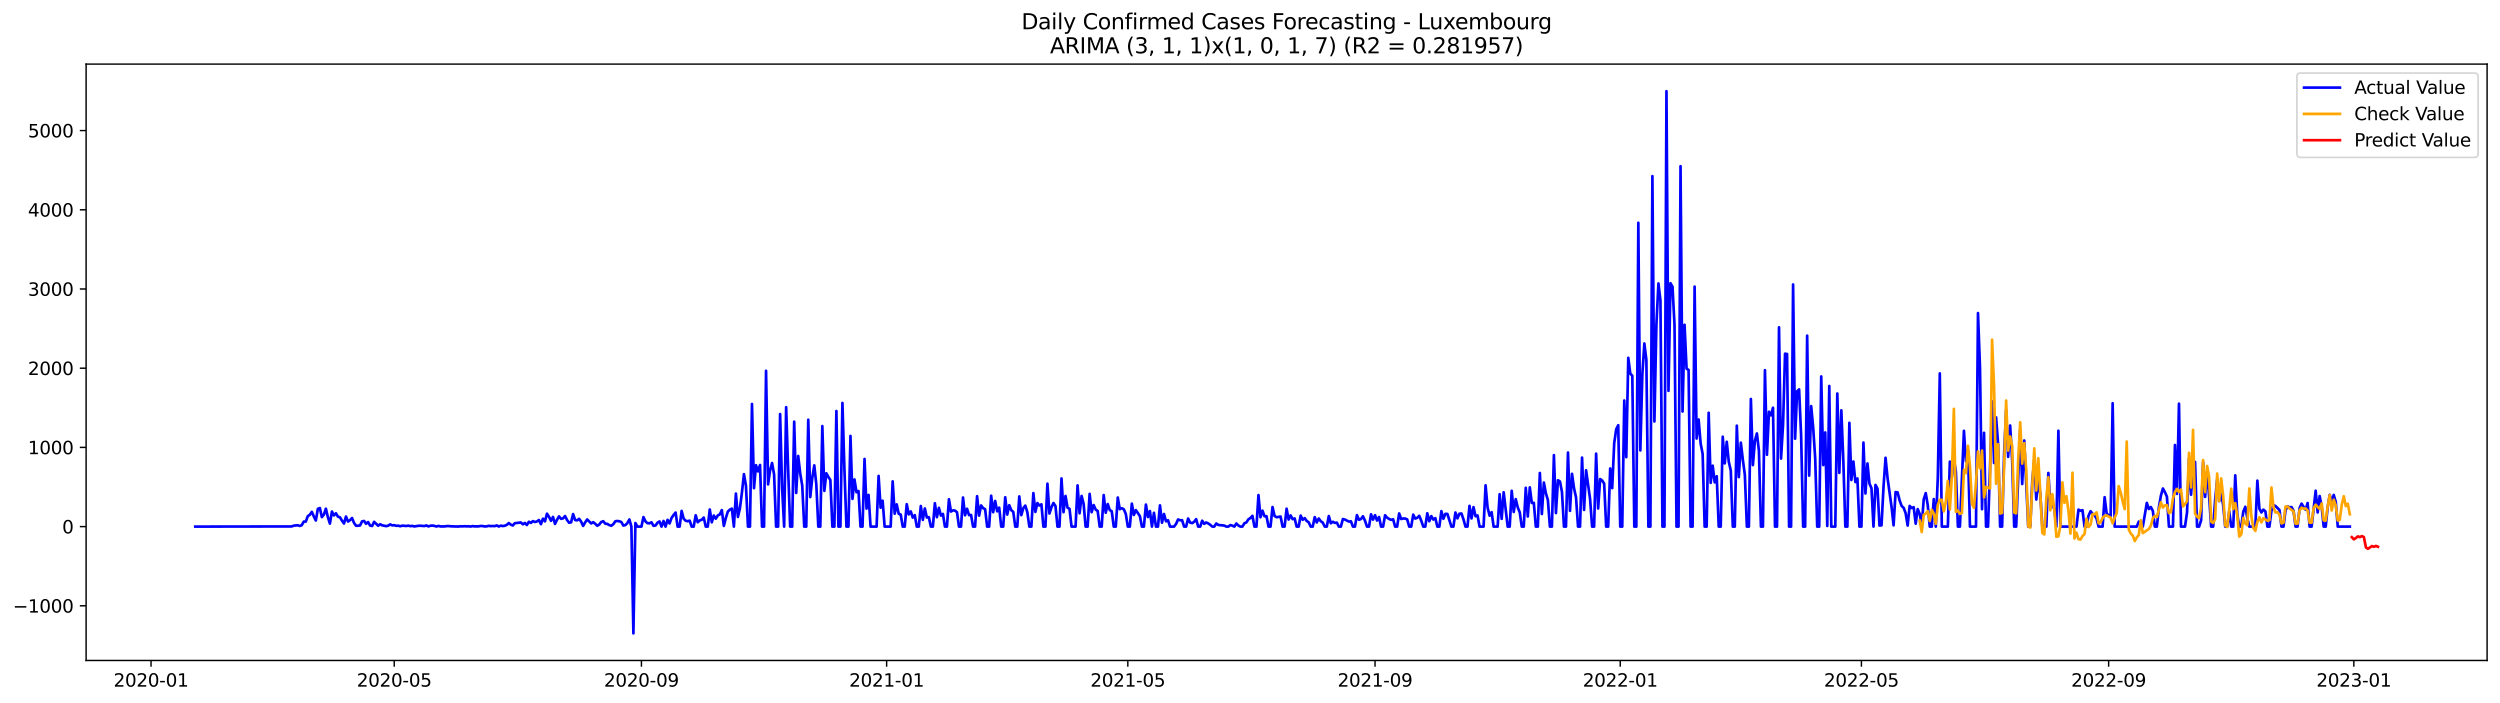<?xml version="1.0" encoding="utf-8" standalone="no"?>
<!DOCTYPE svg PUBLIC "-//W3C//DTD SVG 1.1//EN"
  "http://www.w3.org/Graphics/SVG/1.1/DTD/svg11.dtd">
<svg xmlns:xlink="http://www.w3.org/1999/xlink" width="1394.43pt" height="392.274pt" viewBox="0 0 1394.43 392.274" xmlns="http://www.w3.org/2000/svg" version="1.1">
 <defs>
  <style type="text/css">*{stroke-linejoin: round; stroke-linecap: butt}</style>
 </defs>
 <g id="figure_1">
  <g id="patch_1">
   <path d="M 0 392.274 
L 1394.43 392.274 
L 1394.43 0 
L 0 0 
z
" style="fill: #ffffff"/>
  </g>
  <g id="axes_1">
   <g id="patch_2">
    <path d="M 48.03 368.396 
L 1387.23 368.396 
L 1387.23 35.755 
L 48.03 35.755 
z
" style="fill: #ffffff"/>
   </g>
   <g id="matplotlib.axis_1">
    <g id="xtick_1">
     <g id="line2d_1">
      <defs>
       <path id="m0f5571cc55" d="M 0 0 
L 0 3.5 
" style="stroke: #000000; stroke-width: 0.8"/>
      </defs>
      <g>
       <use xlink:href="#m0f5571cc55" x="84.239" y="368.396" style="stroke: #000000; stroke-width: 0.8"/>
      </g>
     </g>
     <g id="text_1">
      <!-- 2020-01 -->
      <g transform="translate(63.348 382.994)scale(0.1 -0.1)">
       <defs>
        <path id="DejaVuSans-32" d="M 1228 531 
L 3431 531 
L 3431 0 
L 469 0 
L 469 531 
Q 828 903 1448 1529 
Q 2069 2156 2228 2338 
Q 2531 2678 2651 2914 
Q 2772 3150 2772 3378 
Q 2772 3750 2511 3984 
Q 2250 4219 1831 4219 
Q 1534 4219 1204 4116 
Q 875 4013 500 3803 
L 500 4441 
Q 881 4594 1212 4672 
Q 1544 4750 1819 4750 
Q 2544 4750 2975 4387 
Q 3406 4025 3406 3419 
Q 3406 3131 3298 2873 
Q 3191 2616 2906 2266 
Q 2828 2175 2409 1742 
Q 1991 1309 1228 531 
z
" transform="scale(0.016)"/>
        <path id="DejaVuSans-30" d="M 2034 4250 
Q 1547 4250 1301 3770 
Q 1056 3291 1056 2328 
Q 1056 1369 1301 889 
Q 1547 409 2034 409 
Q 2525 409 2770 889 
Q 3016 1369 3016 2328 
Q 3016 3291 2770 3770 
Q 2525 4250 2034 4250 
z
M 2034 4750 
Q 2819 4750 3233 4129 
Q 3647 3509 3647 2328 
Q 3647 1150 3233 529 
Q 2819 -91 2034 -91 
Q 1250 -91 836 529 
Q 422 1150 422 2328 
Q 422 3509 836 4129 
Q 1250 4750 2034 4750 
z
" transform="scale(0.016)"/>
        <path id="DejaVuSans-2d" d="M 313 2009 
L 1997 2009 
L 1997 1497 
L 313 1497 
L 313 2009 
z
" transform="scale(0.016)"/>
        <path id="DejaVuSans-31" d="M 794 531 
L 1825 531 
L 1825 4091 
L 703 3866 
L 703 4441 
L 1819 4666 
L 2450 4666 
L 2450 531 
L 3481 531 
L 3481 0 
L 794 0 
L 794 531 
z
" transform="scale(0.016)"/>
       </defs>
       <use xlink:href="#DejaVuSans-32"/>
       <use xlink:href="#DejaVuSans-30" x="63.623"/>
       <use xlink:href="#DejaVuSans-32" x="127.246"/>
       <use xlink:href="#DejaVuSans-30" x="190.869"/>
       <use xlink:href="#DejaVuSans-2d" x="254.492"/>
       <use xlink:href="#DejaVuSans-30" x="290.576"/>
       <use xlink:href="#DejaVuSans-31" x="354.199"/>
      </g>
     </g>
    </g>
    <g id="xtick_2">
     <g id="line2d_2">
      <g>
       <use xlink:href="#m0f5571cc55" x="219.886" y="368.396" style="stroke: #000000; stroke-width: 0.8"/>
      </g>
     </g>
     <g id="text_2">
      <!-- 2020-05 -->
      <g transform="translate(198.994 382.994)scale(0.1 -0.1)">
       <defs>
        <path id="DejaVuSans-35" d="M 691 4666 
L 3169 4666 
L 3169 4134 
L 1269 4134 
L 1269 2991 
Q 1406 3038 1543 3061 
Q 1681 3084 1819 3084 
Q 2600 3084 3056 2656 
Q 3513 2228 3513 1497 
Q 3513 744 3044 326 
Q 2575 -91 1722 -91 
Q 1428 -91 1123 -41 
Q 819 9 494 109 
L 494 744 
Q 775 591 1075 516 
Q 1375 441 1709 441 
Q 2250 441 2565 725 
Q 2881 1009 2881 1497 
Q 2881 1984 2565 2268 
Q 2250 2553 1709 2553 
Q 1456 2553 1204 2497 
Q 953 2441 691 2322 
L 691 4666 
z
" transform="scale(0.016)"/>
       </defs>
       <use xlink:href="#DejaVuSans-32"/>
       <use xlink:href="#DejaVuSans-30" x="63.623"/>
       <use xlink:href="#DejaVuSans-32" x="127.246"/>
       <use xlink:href="#DejaVuSans-30" x="190.869"/>
       <use xlink:href="#DejaVuSans-2d" x="254.492"/>
       <use xlink:href="#DejaVuSans-30" x="290.576"/>
       <use xlink:href="#DejaVuSans-35" x="354.199"/>
      </g>
     </g>
    </g>
    <g id="xtick_3">
     <g id="line2d_3">
      <g>
       <use xlink:href="#m0f5571cc55" x="357.774" y="368.396" style="stroke: #000000; stroke-width: 0.8"/>
      </g>
     </g>
     <g id="text_3">
      <!-- 2020-09 -->
      <g transform="translate(336.883 382.994)scale(0.1 -0.1)">
       <defs>
        <path id="DejaVuSans-39" d="M 703 97 
L 703 672 
Q 941 559 1184 500 
Q 1428 441 1663 441 
Q 2288 441 2617 861 
Q 2947 1281 2994 2138 
Q 2813 1869 2534 1725 
Q 2256 1581 1919 1581 
Q 1219 1581 811 2004 
Q 403 2428 403 3163 
Q 403 3881 828 4315 
Q 1253 4750 1959 4750 
Q 2769 4750 3195 4129 
Q 3622 3509 3622 2328 
Q 3622 1225 3098 567 
Q 2575 -91 1691 -91 
Q 1453 -91 1209 -44 
Q 966 3 703 97 
z
M 1959 2075 
Q 2384 2075 2632 2365 
Q 2881 2656 2881 3163 
Q 2881 3666 2632 3958 
Q 2384 4250 1959 4250 
Q 1534 4250 1286 3958 
Q 1038 3666 1038 3163 
Q 1038 2656 1286 2365 
Q 1534 2075 1959 2075 
z
" transform="scale(0.016)"/>
       </defs>
       <use xlink:href="#DejaVuSans-32"/>
       <use xlink:href="#DejaVuSans-30" x="63.623"/>
       <use xlink:href="#DejaVuSans-32" x="127.246"/>
       <use xlink:href="#DejaVuSans-30" x="190.869"/>
       <use xlink:href="#DejaVuSans-2d" x="254.492"/>
       <use xlink:href="#DejaVuSans-30" x="290.576"/>
       <use xlink:href="#DejaVuSans-39" x="354.199"/>
      </g>
     </g>
    </g>
    <g id="xtick_4">
     <g id="line2d_4">
      <g>
       <use xlink:href="#m0f5571cc55" x="494.542" y="368.396" style="stroke: #000000; stroke-width: 0.8"/>
      </g>
     </g>
     <g id="text_4">
      <!-- 2021-01 -->
      <g transform="translate(473.65 382.994)scale(0.1 -0.1)">
       <use xlink:href="#DejaVuSans-32"/>
       <use xlink:href="#DejaVuSans-30" x="63.623"/>
       <use xlink:href="#DejaVuSans-32" x="127.246"/>
       <use xlink:href="#DejaVuSans-31" x="190.869"/>
       <use xlink:href="#DejaVuSans-2d" x="254.492"/>
       <use xlink:href="#DejaVuSans-30" x="290.576"/>
       <use xlink:href="#DejaVuSans-31" x="354.199"/>
      </g>
     </g>
    </g>
    <g id="xtick_5">
     <g id="line2d_5">
      <g>
       <use xlink:href="#m0f5571cc55" x="629.067" y="368.396" style="stroke: #000000; stroke-width: 0.8"/>
      </g>
     </g>
     <g id="text_5">
      <!-- 2021-05 -->
      <g transform="translate(608.176 382.994)scale(0.1 -0.1)">
       <use xlink:href="#DejaVuSans-32"/>
       <use xlink:href="#DejaVuSans-30" x="63.623"/>
       <use xlink:href="#DejaVuSans-32" x="127.246"/>
       <use xlink:href="#DejaVuSans-31" x="190.869"/>
       <use xlink:href="#DejaVuSans-2d" x="254.492"/>
       <use xlink:href="#DejaVuSans-30" x="290.576"/>
       <use xlink:href="#DejaVuSans-35" x="354.199"/>
      </g>
     </g>
    </g>
    <g id="xtick_6">
     <g id="line2d_6">
      <g>
       <use xlink:href="#m0f5571cc55" x="766.956" y="368.396" style="stroke: #000000; stroke-width: 0.8"/>
      </g>
     </g>
     <g id="text_6">
      <!-- 2021-09 -->
      <g transform="translate(746.064 382.994)scale(0.1 -0.1)">
       <use xlink:href="#DejaVuSans-32"/>
       <use xlink:href="#DejaVuSans-30" x="63.623"/>
       <use xlink:href="#DejaVuSans-32" x="127.246"/>
       <use xlink:href="#DejaVuSans-31" x="190.869"/>
       <use xlink:href="#DejaVuSans-2d" x="254.492"/>
       <use xlink:href="#DejaVuSans-30" x="290.576"/>
       <use xlink:href="#DejaVuSans-39" x="354.199"/>
      </g>
     </g>
    </g>
    <g id="xtick_7">
     <g id="line2d_7">
      <g>
       <use xlink:href="#m0f5571cc55" x="903.723" y="368.396" style="stroke: #000000; stroke-width: 0.8"/>
      </g>
     </g>
     <g id="text_7">
      <!-- 2022-01 -->
      <g transform="translate(882.832 382.994)scale(0.1 -0.1)">
       <use xlink:href="#DejaVuSans-32"/>
       <use xlink:href="#DejaVuSans-30" x="63.623"/>
       <use xlink:href="#DejaVuSans-32" x="127.246"/>
       <use xlink:href="#DejaVuSans-32" x="190.869"/>
       <use xlink:href="#DejaVuSans-2d" x="254.492"/>
       <use xlink:href="#DejaVuSans-30" x="290.576"/>
       <use xlink:href="#DejaVuSans-31" x="354.199"/>
      </g>
     </g>
    </g>
    <g id="xtick_8">
     <g id="line2d_8">
      <g>
       <use xlink:href="#m0f5571cc55" x="1038.248" y="368.396" style="stroke: #000000; stroke-width: 0.8"/>
      </g>
     </g>
     <g id="text_8">
      <!-- 2022-05 -->
      <g transform="translate(1017.357 382.994)scale(0.1 -0.1)">
       <use xlink:href="#DejaVuSans-32"/>
       <use xlink:href="#DejaVuSans-30" x="63.623"/>
       <use xlink:href="#DejaVuSans-32" x="127.246"/>
       <use xlink:href="#DejaVuSans-32" x="190.869"/>
       <use xlink:href="#DejaVuSans-2d" x="254.492"/>
       <use xlink:href="#DejaVuSans-30" x="290.576"/>
       <use xlink:href="#DejaVuSans-35" x="354.199"/>
      </g>
     </g>
    </g>
    <g id="xtick_9">
     <g id="line2d_9">
      <g>
       <use xlink:href="#m0f5571cc55" x="1176.137" y="368.396" style="stroke: #000000; stroke-width: 0.8"/>
      </g>
     </g>
     <g id="text_9">
      <!-- 2022-09 -->
      <g transform="translate(1155.246 382.994)scale(0.1 -0.1)">
       <use xlink:href="#DejaVuSans-32"/>
       <use xlink:href="#DejaVuSans-30" x="63.623"/>
       <use xlink:href="#DejaVuSans-32" x="127.246"/>
       <use xlink:href="#DejaVuSans-32" x="190.869"/>
       <use xlink:href="#DejaVuSans-2d" x="254.492"/>
       <use xlink:href="#DejaVuSans-30" x="290.576"/>
       <use xlink:href="#DejaVuSans-39" x="354.199"/>
      </g>
     </g>
    </g>
    <g id="xtick_10">
     <g id="line2d_10">
      <g>
       <use xlink:href="#m0f5571cc55" x="1312.904" y="368.396" style="stroke: #000000; stroke-width: 0.8"/>
      </g>
     </g>
     <g id="text_10">
      <!-- 2023-01 -->
      <g transform="translate(1292.013 382.994)scale(0.1 -0.1)">
       <defs>
        <path id="DejaVuSans-33" d="M 2597 2516 
Q 3050 2419 3304 2112 
Q 3559 1806 3559 1356 
Q 3559 666 3084 287 
Q 2609 -91 1734 -91 
Q 1441 -91 1130 -33 
Q 819 25 488 141 
L 488 750 
Q 750 597 1062 519 
Q 1375 441 1716 441 
Q 2309 441 2620 675 
Q 2931 909 2931 1356 
Q 2931 1769 2642 2001 
Q 2353 2234 1838 2234 
L 1294 2234 
L 1294 2753 
L 1863 2753 
Q 2328 2753 2575 2939 
Q 2822 3125 2822 3475 
Q 2822 3834 2567 4026 
Q 2313 4219 1838 4219 
Q 1578 4219 1281 4162 
Q 984 4106 628 3988 
L 628 4550 
Q 988 4650 1302 4700 
Q 1616 4750 1894 4750 
Q 2613 4750 3031 4423 
Q 3450 4097 3450 3541 
Q 3450 3153 3228 2886 
Q 3006 2619 2597 2516 
z
" transform="scale(0.016)"/>
       </defs>
       <use xlink:href="#DejaVuSans-32"/>
       <use xlink:href="#DejaVuSans-30" x="63.623"/>
       <use xlink:href="#DejaVuSans-32" x="127.246"/>
       <use xlink:href="#DejaVuSans-33" x="190.869"/>
       <use xlink:href="#DejaVuSans-2d" x="254.492"/>
       <use xlink:href="#DejaVuSans-30" x="290.576"/>
       <use xlink:href="#DejaVuSans-31" x="354.199"/>
      </g>
     </g>
    </g>
   </g>
   <g id="matplotlib.axis_2">
    <g id="ytick_1">
     <g id="line2d_11">
      <defs>
       <path id="mc28f0962fc" d="M 0 0 
L -3.5 0 
" style="stroke: #000000; stroke-width: 0.8"/>
      </defs>
      <g>
       <use xlink:href="#mc28f0962fc" x="48.03" y="337.901" style="stroke: #000000; stroke-width: 0.8"/>
      </g>
     </g>
     <g id="text_11">
      <!-- −1000 -->
      <g transform="translate(7.2 341.701)scale(0.1 -0.1)">
       <defs>
        <path id="DejaVuSans-2212" d="M 678 2272 
L 4684 2272 
L 4684 1741 
L 678 1741 
L 678 2272 
z
" transform="scale(0.016)"/>
       </defs>
       <use xlink:href="#DejaVuSans-2212"/>
       <use xlink:href="#DejaVuSans-31" x="83.789"/>
       <use xlink:href="#DejaVuSans-30" x="147.412"/>
       <use xlink:href="#DejaVuSans-30" x="211.035"/>
       <use xlink:href="#DejaVuSans-30" x="274.658"/>
      </g>
     </g>
    </g>
    <g id="ytick_2">
     <g id="line2d_12">
      <g>
       <use xlink:href="#mc28f0962fc" x="48.03" y="293.723" style="stroke: #000000; stroke-width: 0.8"/>
      </g>
     </g>
     <g id="text_12">
      <!-- 0 -->
      <g transform="translate(34.667 297.522)scale(0.1 -0.1)">
       <use xlink:href="#DejaVuSans-30"/>
      </g>
     </g>
    </g>
    <g id="ytick_3">
     <g id="line2d_13">
      <g>
       <use xlink:href="#mc28f0962fc" x="48.03" y="249.545" style="stroke: #000000; stroke-width: 0.8"/>
      </g>
     </g>
     <g id="text_13">
      <!-- 1000 -->
      <g transform="translate(15.58 253.344)scale(0.1 -0.1)">
       <use xlink:href="#DejaVuSans-31"/>
       <use xlink:href="#DejaVuSans-30" x="63.623"/>
       <use xlink:href="#DejaVuSans-30" x="127.246"/>
       <use xlink:href="#DejaVuSans-30" x="190.869"/>
      </g>
     </g>
    </g>
    <g id="ytick_4">
     <g id="line2d_14">
      <g>
       <use xlink:href="#mc28f0962fc" x="48.03" y="205.367" style="stroke: #000000; stroke-width: 0.8"/>
      </g>
     </g>
     <g id="text_14">
      <!-- 2000 -->
      <g transform="translate(15.58 209.166)scale(0.1 -0.1)">
       <use xlink:href="#DejaVuSans-32"/>
       <use xlink:href="#DejaVuSans-30" x="63.623"/>
       <use xlink:href="#DejaVuSans-30" x="127.246"/>
       <use xlink:href="#DejaVuSans-30" x="190.869"/>
      </g>
     </g>
    </g>
    <g id="ytick_5">
     <g id="line2d_15">
      <g>
       <use xlink:href="#mc28f0962fc" x="48.03" y="161.189" style="stroke: #000000; stroke-width: 0.8"/>
      </g>
     </g>
     <g id="text_15">
      <!-- 3000 -->
      <g transform="translate(15.58 164.988)scale(0.1 -0.1)">
       <use xlink:href="#DejaVuSans-33"/>
       <use xlink:href="#DejaVuSans-30" x="63.623"/>
       <use xlink:href="#DejaVuSans-30" x="127.246"/>
       <use xlink:href="#DejaVuSans-30" x="190.869"/>
      </g>
     </g>
    </g>
    <g id="ytick_6">
     <g id="line2d_16">
      <g>
       <use xlink:href="#mc28f0962fc" x="48.03" y="117.01" style="stroke: #000000; stroke-width: 0.8"/>
      </g>
     </g>
     <g id="text_16">
      <!-- 4000 -->
      <g transform="translate(15.58 120.81)scale(0.1 -0.1)">
       <defs>
        <path id="DejaVuSans-34" d="M 2419 4116 
L 825 1625 
L 2419 1625 
L 2419 4116 
z
M 2253 4666 
L 3047 4666 
L 3047 1625 
L 3713 1625 
L 3713 1100 
L 3047 1100 
L 3047 0 
L 2419 0 
L 2419 1100 
L 313 1100 
L 313 1709 
L 2253 4666 
z
" transform="scale(0.016)"/>
       </defs>
       <use xlink:href="#DejaVuSans-34"/>
       <use xlink:href="#DejaVuSans-30" x="63.623"/>
       <use xlink:href="#DejaVuSans-30" x="127.246"/>
       <use xlink:href="#DejaVuSans-30" x="190.869"/>
      </g>
     </g>
    </g>
    <g id="ytick_7">
     <g id="line2d_17">
      <g>
       <use xlink:href="#mc28f0962fc" x="48.03" y="72.832" style="stroke: #000000; stroke-width: 0.8"/>
      </g>
     </g>
     <g id="text_17">
      <!-- 5000 -->
      <g transform="translate(15.58 76.631)scale(0.1 -0.1)">
       <use xlink:href="#DejaVuSans-35"/>
       <use xlink:href="#DejaVuSans-30" x="63.623"/>
       <use xlink:href="#DejaVuSans-30" x="127.246"/>
       <use xlink:href="#DejaVuSans-30" x="190.869"/>
      </g>
     </g>
    </g>
   </g>
   <g id="line2d_18">
    <path d="M 108.902 293.723 
L 162.713 293.635 
L 163.834 293.193 
L 166.076 292.972 
L 167.197 293.37 
L 168.318 292.928 
L 169.439 290.94 
L 170.56 290.94 
L 171.681 287.892 
L 172.802 287.141 
L 173.923 285.506 
L 175.044 288.068 
L 176.165 290.322 
L 177.286 283.827 
L 178.407 283.386 
L 179.528 288.422 
L 180.649 287.008 
L 181.77 283.739 
L 182.891 288.466 
L 184.012 292.044 
L 185.133 285.329 
L 186.254 287.494 
L 187.376 286.301 
L 188.497 288.201 
L 189.618 288.554 
L 190.739 290.41 
L 191.86 292 
L 192.981 288.113 
L 194.102 290.896 
L 195.223 290.145 
L 196.344 288.952 
L 197.465 291.647 
L 198.586 293.237 
L 199.707 293.237 
L 200.828 293.061 
L 201.949 290.807 
L 203.07 290.587 
L 204.191 292.133 
L 205.312 291.205 
L 206.433 293.149 
L 207.554 293.37 
L 208.675 291.073 
L 210.917 293.237 
L 212.039 292.398 
L 213.16 293.016 
L 215.402 293.458 
L 216.523 293.193 
L 217.644 292.486 
L 218.765 293.061 
L 219.886 292.928 
L 221.007 293.281 
L 222.128 293.193 
L 223.249 293.547 
L 224.37 293.193 
L 226.612 293.37 
L 227.733 293.193 
L 228.854 293.458 
L 229.975 293.326 
L 231.096 293.635 
L 233.338 293.281 
L 234.459 293.237 
L 236.702 293.414 
L 237.823 293.061 
L 238.944 293.635 
L 240.065 293.237 
L 241.186 293.149 
L 242.307 293.326 
L 243.428 293.679 
L 244.549 293.326 
L 245.67 293.635 
L 247.912 293.635 
L 249.033 293.458 
L 250.154 293.414 
L 251.275 293.547 
L 253.517 293.635 
L 255.759 293.679 
L 256.88 293.547 
L 258.001 293.591 
L 259.122 293.502 
L 260.243 293.591 
L 261.364 293.547 
L 262.486 293.679 
L 263.607 293.458 
L 264.728 293.591 
L 266.97 293.591 
L 268.091 293.37 
L 269.212 293.414 
L 270.333 293.635 
L 271.454 293.591 
L 272.575 293.281 
L 273.696 293.458 
L 274.817 293.37 
L 275.938 293.458 
L 277.059 293.061 
L 278.18 293.679 
L 279.301 293.193 
L 280.422 293.414 
L 281.543 293.237 
L 282.664 292.751 
L 283.785 291.779 
L 284.906 292.619 
L 286.027 293.105 
L 287.149 291.824 
L 290.512 291.426 
L 291.633 292.442 
L 292.754 291.691 
L 293.875 292.84 
L 294.996 291.028 
L 296.117 291.647 
L 297.238 290.675 
L 298.359 291.161 
L 299.48 290.852 
L 300.601 290.056 
L 301.722 292.354 
L 302.843 289.305 
L 303.964 290.807 
L 305.085 286.522 
L 306.206 288.245 
L 307.327 290.454 
L 308.448 288.333 
L 309.569 292.221 
L 310.69 289.924 
L 311.812 288.024 
L 312.933 289.394 
L 314.054 289.129 
L 315.175 287.848 
L 316.296 290.056 
L 317.417 291.559 
L 318.538 291.338 
L 319.659 286.743 
L 320.78 290.056 
L 321.901 290.233 
L 323.022 289.394 
L 324.143 290.984 
L 325.264 293.326 
L 326.385 291.382 
L 327.506 289.747 
L 329.748 291.956 
L 330.869 291.249 
L 331.99 292.133 
L 333.111 293.237 
L 334.232 292.575 
L 335.353 291.161 
L 336.474 290.719 
L 337.596 292.089 
L 338.717 292.221 
L 339.838 292.884 
L 340.959 293.237 
L 342.08 292.398 
L 343.201 290.763 
L 344.322 290.587 
L 345.443 290.763 
L 346.564 291.161 
L 347.685 293.149 
L 348.806 292.884 
L 349.927 291.779 
L 351.048 289.747 
L 352.169 293.723 
L 353.29 353.276 
L 354.411 291.735 
L 355.532 293.723 
L 357.774 293.723 
L 358.895 288.422 
L 360.016 290.807 
L 361.137 291.824 
L 362.259 291.868 
L 363.38 291.338 
L 364.501 293.281 
L 365.622 293.105 
L 366.743 291.559 
L 367.864 290.852 
L 368.985 293.723 
L 370.106 290.587 
L 371.227 293.723 
L 372.348 289.968 
L 373.469 291.956 
L 374.59 288.864 
L 375.711 287.229 
L 376.832 285.904 
L 377.953 293.723 
L 379.074 293.723 
L 380.195 284.976 
L 381.316 289.305 
L 382.437 290.454 
L 383.558 290.719 
L 384.679 290.41 
L 385.8 293.723 
L 386.922 293.723 
L 388.043 287.406 
L 389.164 291.293 
L 390.285 290.277 
L 391.406 289.924 
L 392.527 288.687 
L 393.648 293.723 
L 394.769 293.723 
L 395.89 284.181 
L 397.011 291.338 
L 398.132 287.538 
L 399.253 289.305 
L 400.374 287.494 
L 401.495 286.92 
L 402.616 284.534 
L 403.737 293.326 
L 404.858 288.908 
L 405.979 285.329 
L 407.1 284.269 
L 408.221 283.695 
L 409.342 293.723 
L 410.463 275.301 
L 411.584 288.333 
L 412.706 283.518 
L 413.827 274.727 
L 414.948 264.477 
L 416.069 270.839 
L 417.19 293.723 
L 418.311 293.723 
L 419.432 225.335 
L 420.553 272.297 
L 421.674 259.485 
L 422.795 262.931 
L 423.916 259.353 
L 425.037 293.723 
L 426.158 293.723 
L 427.279 206.825 
L 428.4 270.176 
L 429.521 262.357 
L 430.642 258.248 
L 431.763 264.61 
L 432.884 293.723 
L 434.005 293.723 
L 435.126 230.946 
L 436.247 272.385 
L 437.369 293.723 
L 438.49 227.102 
L 439.611 262.224 
L 440.732 293.723 
L 441.853 293.723 
L 442.974 235.187 
L 444.095 274.947 
L 445.216 254.316 
L 446.337 264.124 
L 447.458 270.795 
L 448.579 293.723 
L 449.7 293.723 
L 450.821 234.127 
L 451.942 277.245 
L 453.063 266.509 
L 454.184 259.573 
L 455.305 270.044 
L 456.426 293.723 
L 457.547 293.723 
L 458.668 237.661 
L 459.789 273.799 
L 460.91 263.991 
L 462.031 266.023 
L 463.153 267.746 
L 464.274 293.723 
L 465.395 293.723 
L 466.516 229.267 
L 467.637 293.723 
L 468.758 293.723 
L 469.879 224.761 
L 471 262.003 
L 472.121 293.723 
L 473.242 293.723 
L 474.363 243.139 
L 475.484 278.261 
L 476.605 267.437 
L 477.726 274.55 
L 478.847 273.887 
L 479.968 293.723 
L 481.089 293.723 
L 482.21 255.995 
L 483.331 283.695 
L 484.452 276.052 
L 485.573 293.723 
L 488.937 293.723 
L 490.058 265.449 
L 491.179 283.165 
L 492.3 279.277 
L 493.421 293.723 
L 496.784 293.723 
L 497.905 268.497 
L 499.026 286.522 
L 500.147 281.309 
L 501.268 286.566 
L 502.389 287.008 
L 503.51 293.723 
L 504.631 293.723 
L 505.752 281.221 
L 506.873 286.92 
L 507.994 285.285 
L 509.115 288.687 
L 510.236 287.362 
L 511.357 293.723 
L 512.479 293.723 
L 513.6 282.237 
L 514.721 289.968 
L 515.842 283.606 
L 516.963 288.643 
L 518.084 288.466 
L 519.205 293.723 
L 520.326 293.723 
L 521.447 280.691 
L 522.568 288.466 
L 523.689 283.253 
L 524.81 287.582 
L 525.931 286.655 
L 527.052 293.723 
L 528.173 293.723 
L 529.294 278.482 
L 530.415 285.329 
L 531.536 284.667 
L 532.657 284.799 
L 533.778 285.683 
L 534.899 293.723 
L 536.02 293.723 
L 537.141 277.51 
L 538.263 287.406 
L 539.384 283.783 
L 540.505 287.317 
L 541.626 287.229 
L 542.747 293.723 
L 543.868 293.723 
L 544.989 276.759 
L 546.11 287.582 
L 547.231 281.928 
L 548.352 283.43 
L 549.473 284.004 
L 550.594 293.723 
L 551.715 293.723 
L 552.836 276.494 
L 553.957 285.683 
L 555.078 279.409 
L 556.199 285.197 
L 557.32 283.165 
L 558.441 293.723 
L 559.562 293.723 
L 560.683 277.377 
L 561.804 287.008 
L 562.926 281.795 
L 564.047 284.534 
L 565.168 285.506 
L 566.289 293.723 
L 567.41 293.723 
L 568.531 276.891 
L 569.652 287.317 
L 570.773 283.386 
L 571.894 282.016 
L 573.015 285.683 
L 574.136 293.723 
L 575.257 293.723 
L 576.378 275.036 
L 577.499 285.55 
L 578.62 280.602 
L 579.741 281.972 
L 580.862 281.309 
L 581.983 293.723 
L 583.104 293.723 
L 584.225 269.779 
L 585.346 286.434 
L 586.467 282.9 
L 587.589 280.558 
L 588.71 282.237 
L 589.831 293.723 
L 590.952 293.723 
L 592.073 266.863 
L 593.194 285.683 
L 594.315 276.626 
L 595.436 283.165 
L 596.557 283.827 
L 597.678 293.723 
L 599.92 293.723 
L 601.041 270.751 
L 602.162 286.301 
L 603.283 276.626 
L 604.404 281.044 
L 605.525 293.723 
L 606.646 293.723 
L 607.767 275.478 
L 608.888 285.683 
L 610.009 281.707 
L 611.13 284.225 
L 612.251 285.02 
L 613.373 293.723 
L 614.494 293.723 
L 615.615 276.14 
L 616.736 285.992 
L 617.857 281.132 
L 618.978 284.49 
L 620.099 285.153 
L 621.22 293.723 
L 622.341 293.723 
L 623.462 277.51 
L 624.583 284.004 
L 625.704 283.474 
L 626.825 284.048 
L 627.946 286.655 
L 629.067 293.723 
L 630.188 293.723 
L 631.309 280.912 
L 632.43 287.229 
L 633.551 284.534 
L 635.793 287.848 
L 636.914 293.723 
L 638.036 293.723 
L 639.157 281.442 
L 640.278 288.378 
L 641.399 285.064 
L 642.52 293.723 
L 643.641 286.036 
L 644.762 293.723 
L 645.883 293.723 
L 647.004 281.883 
L 648.125 291.559 
L 649.246 286.699 
L 650.367 290.763 
L 651.488 290.189 
L 652.609 293.723 
L 654.851 293.723 
L 655.972 292.221 
L 657.093 289.747 
L 658.214 290.189 
L 659.335 290.145 
L 660.456 293.723 
L 661.577 293.723 
L 662.698 289.217 
L 663.82 291.47 
L 664.941 291.779 
L 666.062 291.028 
L 667.183 289.57 
L 668.304 293.723 
L 669.425 293.723 
L 670.546 290.454 
L 671.667 292.177 
L 672.788 291.426 
L 673.909 291.956 
L 675.03 292.707 
L 676.151 293.723 
L 677.272 293.723 
L 678.393 292 
L 679.514 292.796 
L 682.877 293.149 
L 683.998 293.723 
L 685.119 293.723 
L 686.24 292.884 
L 687.361 293.193 
L 688.483 293.723 
L 689.604 292 
L 690.725 293.105 
L 691.846 293.723 
L 692.967 293.723 
L 694.088 291.868 
L 695.209 291.382 
L 696.33 289.659 
L 697.451 288.952 
L 698.572 287.715 
L 699.693 293.723 
L 700.814 293.723 
L 701.935 276.14 
L 703.056 288.51 
L 704.177 284.843 
L 705.298 287.936 
L 706.419 287.936 
L 707.54 293.723 
L 708.661 293.723 
L 709.782 282.811 
L 710.903 287.803 
L 712.024 288.51 
L 714.267 288.113 
L 715.388 293.723 
L 716.509 293.723 
L 717.63 283.739 
L 718.751 289.791 
L 719.872 287.494 
L 720.993 289.57 
L 722.114 289.173 
L 723.235 293.723 
L 724.356 293.723 
L 725.477 287.582 
L 726.598 289.924 
L 727.719 288.996 
L 728.84 290.542 
L 729.961 291.338 
L 731.082 293.723 
L 732.203 293.723 
L 733.324 288.422 
L 734.445 291.426 
L 735.566 289.217 
L 736.687 290.719 
L 737.808 291.514 
L 738.93 293.723 
L 740.051 293.723 
L 741.172 287.848 
L 742.293 291.868 
L 743.414 291.028 
L 744.535 291.647 
L 745.656 291.514 
L 746.777 293.723 
L 747.898 293.723 
L 749.019 289.526 
L 750.14 289.791 
L 752.382 290.94 
L 753.503 290.763 
L 754.624 293.723 
L 755.745 293.723 
L 756.866 287.317 
L 757.987 289.924 
L 759.108 289.482 
L 760.229 287.98 
L 761.35 290.41 
L 762.471 293.723 
L 763.593 293.723 
L 764.714 286.876 
L 765.835 289.836 
L 766.956 287.362 
L 768.077 290.322 
L 769.198 288.378 
L 770.319 293.723 
L 771.44 293.723 
L 772.561 287.406 
L 773.682 288.731 
L 774.803 289.438 
L 775.924 289.968 
L 777.045 289.659 
L 778.166 293.723 
L 779.287 293.723 
L 780.408 286.39 
L 781.529 289.482 
L 782.65 289.217 
L 783.771 289.217 
L 784.892 289.703 
L 786.013 293.723 
L 787.134 293.723 
L 788.256 287.052 
L 789.377 289.261 
L 790.498 288.819 
L 791.619 287.715 
L 792.74 290.454 
L 793.861 293.723 
L 794.982 293.723 
L 796.103 286.301 
L 797.224 290.719 
L 798.345 287.892 
L 799.466 289.791 
L 800.587 288.996 
L 801.708 293.723 
L 802.829 293.723 
L 803.95 285.108 
L 805.071 289.35 
L 806.192 286.611 
L 807.313 286.655 
L 809.555 293.723 
L 810.676 293.723 
L 811.797 285.86 
L 812.918 289.129 
L 814.04 286.522 
L 815.161 286.434 
L 816.282 289.659 
L 817.403 293.723 
L 818.524 293.723 
L 819.645 282.149 
L 820.766 289.173 
L 821.887 282.855 
L 823.008 287.936 
L 824.129 287.494 
L 825.25 293.723 
L 827.492 293.723 
L 828.613 270.706 
L 829.734 283.165 
L 830.855 287.627 
L 831.976 285.683 
L 833.097 293.723 
L 835.339 293.723 
L 836.46 275.654 
L 837.581 289.394 
L 838.703 274.594 
L 840.945 293.723 
L 842.066 293.723 
L 843.187 273.755 
L 844.308 285.55 
L 845.429 278.393 
L 846.55 282.988 
L 847.671 285.815 
L 848.792 293.723 
L 849.913 293.723 
L 851.034 272.076 
L 852.155 288.068 
L 853.276 271.855 
L 854.397 280.514 
L 855.518 280.47 
L 856.639 293.723 
L 857.76 293.723 
L 858.881 263.815 
L 860.002 286.699 
L 861.123 269.16 
L 862.244 275.124 
L 863.365 278.924 
L 864.487 293.723 
L 865.608 293.723 
L 866.729 253.874 
L 867.85 286.169 
L 868.971 267.879 
L 870.092 268.542 
L 871.213 274.373 
L 872.334 293.723 
L 873.455 293.723 
L 874.576 252.417 
L 875.697 284.932 
L 876.818 264.301 
L 877.939 272.253 
L 879.06 277.421 
L 880.181 293.723 
L 881.302 293.723 
L 882.423 255.244 
L 883.544 284.402 
L 884.665 262.313 
L 886.907 278.305 
L 888.028 293.723 
L 889.15 293.723 
L 890.271 253.035 
L 891.392 283.606 
L 892.513 267.216 
L 893.634 268.012 
L 894.755 269.734 
L 895.876 293.723 
L 896.997 293.723 
L 898.118 261.296 
L 899.239 272.253 
L 900.36 247.204 
L 901.481 239.384 
L 902.602 237.175 
L 903.723 293.723 
L 904.844 293.723 
L 905.965 223.391 
L 907.086 254.979 
L 908.207 199.579 
L 909.328 208.371 
L 910.449 209.564 
L 911.57 293.723 
L 912.691 293.723 
L 913.813 124.256 
L 914.934 251.224 
L 916.055 208.724 
L 917.176 191.583 
L 918.297 200.816 
L 919.418 293.723 
L 920.539 293.723 
L 921.66 98.235 
L 922.781 235.099 
L 923.902 180.98 
L 925.023 158.096 
L 926.144 167.55 
L 927.265 293.723 
L 928.386 293.723 
L 929.507 50.876 
L 930.628 218.002 
L 931.749 157.964 
L 932.87 159.907 
L 933.991 180.98 
L 935.112 293.723 
L 936.233 293.723 
L 937.354 92.712 
L 938.475 229.532 
L 939.597 181.157 
L 940.718 205.632 
L 941.839 206.339 
L 942.96 293.723 
L 944.081 293.723 
L 945.202 159.863 
L 946.323 244.597 
L 947.444 233.994 
L 948.565 247.336 
L 949.686 253.212 
L 950.807 293.723 
L 951.928 293.723 
L 953.049 230.239 
L 954.17 269.337 
L 955.291 259.75 
L 956.412 269.028 
L 957.533 265.626 
L 958.654 293.723 
L 959.775 293.723 
L 960.896 243.581 
L 962.017 258.469 
L 963.138 246.408 
L 964.26 257.541 
L 965.381 262.445 
L 966.502 293.723 
L 967.623 293.723 
L 968.744 237.44 
L 969.865 266.112 
L 970.986 246.894 
L 972.107 256.393 
L 973.228 264.875 
L 974.349 293.723 
L 975.47 293.723 
L 976.591 222.552 
L 977.712 259.397 
L 978.833 245.922 
L 979.954 241.77 
L 981.075 251.4 
L 982.196 293.723 
L 983.317 293.723 
L 984.438 206.471 
L 985.559 253.654 
L 986.68 229.665 
L 987.801 231.653 
L 988.923 227.412 
L 990.044 293.723 
L 991.165 293.723 
L 992.286 182.571 
L 993.407 255.774 
L 994.528 236.998 
L 995.649 197.282 
L 996.77 197.459 
L 997.891 293.723 
L 999.012 293.723 
L 1000.133 158.67 
L 1001.254 244.685 
L 1002.375 218.223 
L 1003.496 217.207 
L 1004.617 243.007 
L 1005.738 293.723 
L 1006.859 293.723 
L 1007.98 187.21 
L 1009.101 265.272 
L 1010.222 226.528 
L 1011.343 238.545 
L 1012.464 255.642 
L 1013.585 293.723 
L 1014.707 293.723 
L 1015.828 209.961 
L 1016.949 259.397 
L 1018.07 241.195 
L 1019.191 293.37 
L 1020.312 215.307 
L 1021.433 293.723 
L 1023.675 293.723 
L 1024.796 219.504 
L 1025.917 263.77 
L 1027.038 228.87 
L 1028.159 257.099 
L 1029.28 293.723 
L 1030.401 293.723 
L 1031.522 235.85 
L 1032.643 267.746 
L 1033.764 257.409 
L 1034.885 268.895 
L 1036.006 266.863 
L 1037.127 293.723 
L 1038.248 293.723 
L 1039.37 246.85 
L 1040.491 275.257 
L 1041.612 258.513 
L 1042.733 269.734 
L 1043.854 272.297 
L 1044.975 293.723 
L 1046.096 270.485 
L 1047.217 272.562 
L 1048.338 293.149 
L 1049.459 293.016 
L 1050.58 271.369 
L 1051.701 255.332 
L 1052.822 266.642 
L 1055.064 282.855 
L 1056.185 293.016 
L 1057.306 274.462 
L 1058.427 274.638 
L 1059.548 279.1 
L 1060.669 282.193 
L 1061.79 283.253 
L 1062.911 286.257 
L 1064.033 293.149 
L 1065.154 282.193 
L 1066.275 283.341 
L 1067.396 282.9 
L 1068.517 292.089 
L 1069.638 283.96 
L 1070.759 286.655 
L 1071.88 293.061 
L 1073.001 278.526 
L 1074.122 275.036 
L 1075.243 281.795 
L 1076.364 293.723 
L 1077.485 293.723 
L 1078.606 278.393 
L 1079.727 293.723 
L 1080.848 266.333 
L 1081.969 208.283 
L 1083.09 293.723 
L 1086.453 293.723 
L 1087.574 257.497 
L 1088.695 266.112 
L 1089.817 255.951 
L 1090.938 263.152 
L 1092.059 293.723 
L 1093.18 293.723 
L 1095.422 240.312 
L 1096.543 257.276 
L 1097.664 251.135 
L 1098.785 293.723 
L 1102.148 293.723 
L 1103.269 174.619 
L 1104.39 205.19 
L 1105.511 284.004 
L 1106.632 241.416 
L 1107.753 293.723 
L 1108.874 293.723 
L 1109.995 260.501 
L 1111.116 223.877 
L 1112.237 258.248 
L 1113.358 232.801 
L 1114.48 247.601 
L 1115.601 293.723 
L 1116.722 293.723 
L 1117.843 253.123 
L 1118.964 228.737 
L 1120.085 254.802 
L 1121.206 237.352 
L 1122.327 256.834 
L 1123.448 293.723 
L 1124.569 293.723 
L 1126.811 240.003 
L 1127.932 269.955 
L 1129.053 245.702 
L 1131.295 293.723 
L 1132.416 293.723 
L 1133.537 268.497 
L 1134.658 256.569 
L 1135.779 278.614 
L 1136.9 268.63 
L 1138.021 275.478 
L 1139.142 293.723 
L 1141.385 293.723 
L 1142.506 263.815 
L 1143.627 281.132 
L 1144.748 280.779 
L 1145.869 284.269 
L 1146.99 293.723 
L 1148.111 240.268 
L 1149.232 293.723 
L 1158.2 293.723 
L 1159.321 284.269 
L 1160.442 284.888 
L 1161.563 284.578 
L 1162.684 293.723 
L 1163.805 293.723 
L 1164.927 287.671 
L 1166.048 285.153 
L 1167.169 286.566 
L 1168.29 287.406 
L 1169.411 289.261 
L 1170.532 293.723 
L 1172.774 293.723 
L 1173.895 277.333 
L 1175.016 286.345 
L 1176.137 287.494 
L 1177.258 287.892 
L 1178.379 224.894 
L 1179.5 293.723 
L 1191.832 293.723 
L 1192.953 290.94 
L 1194.074 293.723 
L 1195.195 293.723 
L 1197.437 280.514 
L 1198.558 283.916 
L 1199.679 282.811 
L 1200.8 284.976 
L 1201.921 293.723 
L 1203.042 293.723 
L 1204.163 282.988 
L 1205.284 276.494 
L 1206.405 272.474 
L 1207.526 274.506 
L 1208.647 277.024 
L 1209.768 293.723 
L 1212.01 293.723 
L 1213.131 248.22 
L 1214.252 275.478 
L 1215.374 225.159 
L 1216.495 293.723 
L 1218.737 293.723 
L 1219.858 285.86 
L 1220.979 255.686 
L 1222.1 275.919 
L 1223.221 260.766 
L 1224.342 257.674 
L 1225.463 293.723 
L 1226.584 293.723 
L 1227.705 290.277 
L 1228.826 257.851 
L 1229.947 277.156 
L 1231.068 263.108 
L 1232.189 276.759 
L 1233.31 293.723 
L 1234.431 293.723 
L 1235.552 278.835 
L 1236.673 267.437 
L 1237.794 279.498 
L 1238.915 275.699 
L 1240.037 281.795 
L 1241.158 293.723 
L 1242.279 293.723 
L 1243.4 285.329 
L 1244.521 293.723 
L 1245.642 293.723 
L 1246.763 265.14 
L 1247.884 286.787 
L 1249.005 293.723 
L 1250.126 293.723 
L 1251.247 285.374 
L 1252.368 282.679 
L 1253.489 288.996 
L 1254.61 293.723 
L 1257.973 293.723 
L 1259.094 268.1 
L 1260.215 283.739 
L 1261.336 285.815 
L 1262.457 284.269 
L 1263.578 285.241 
L 1264.7 293.723 
L 1265.821 293.723 
L 1266.942 284.843 
L 1268.063 281.751 
L 1269.184 282.237 
L 1271.426 284.446 
L 1272.547 293.723 
L 1273.668 293.723 
L 1274.789 284.711 
L 1275.91 282.414 
L 1277.031 282.944 
L 1278.152 282.855 
L 1279.273 284.843 
L 1280.394 293.723 
L 1281.515 293.723 
L 1282.636 283.43 
L 1283.757 280.912 
L 1284.878 282.767 
L 1285.999 284.313 
L 1287.12 280.558 
L 1288.241 293.723 
L 1289.362 293.723 
L 1291.605 273.711 
L 1292.726 285.815 
L 1293.847 276.67 
L 1294.968 282.767 
L 1296.089 293.723 
L 1297.21 293.723 
L 1298.331 282.679 
L 1299.452 276.008 
L 1300.573 279.675 
L 1301.694 276.052 
L 1302.815 279.984 
L 1303.936 293.723 
L 1310.662 293.723 
L 1310.662 293.723 
" clip-path="url(#pd682fbbc89)" style="fill: none; stroke: #0000ff; stroke-width: 1.5; stroke-linecap: square"/>
   </g>
   <g id="line2d_19">
    <path d="M 1070.759 290.431 
L 1071.88 296.77 
L 1073.001 287.179 
L 1074.122 286.441 
L 1075.243 285.108 
L 1076.364 290.633 
L 1077.485 284.37 
L 1078.606 286.506 
L 1079.727 292.123 
L 1080.848 281.691 
L 1081.969 278.743 
L 1083.09 278.813 
L 1084.211 285.237 
L 1085.332 279.738 
L 1086.453 268.212 
L 1087.574 284.227 
L 1088.695 265.627 
L 1089.817 228.049 
L 1090.938 285.497 
L 1092.059 284.775 
L 1093.18 286.663 
L 1094.301 286.092 
L 1095.422 262.074 
L 1096.543 263.885 
L 1097.664 248.658 
L 1098.785 260.333 
L 1099.906 280.998 
L 1101.027 283.25 
L 1102.148 269.025 
L 1103.269 251.797 
L 1104.39 261.244 
L 1105.511 251.305 
L 1106.632 277.396 
L 1107.753 271.588 
L 1109.995 272.44 
L 1111.116 189.458 
L 1112.237 215.739 
L 1113.358 269.851 
L 1114.48 247.758 
L 1115.601 286.451 
L 1116.722 286.107 
L 1117.843 260.725 
L 1118.964 223.412 
L 1120.085 251.305 
L 1121.206 243.435 
L 1122.327 248.626 
L 1123.448 285.872 
L 1124.569 286.303 
L 1125.69 256.358 
L 1126.811 235.513 
L 1127.932 258.604 
L 1129.053 247.195 
L 1130.174 261.977 
L 1131.295 293.582 
L 1132.416 294.253 
L 1133.537 270.989 
L 1134.658 250.093 
L 1135.779 273.591 
L 1136.9 255.589 
L 1138.021 274.904 
L 1139.142 297.223 
L 1140.264 298.103 
L 1141.385 277.738 
L 1142.506 266.218 
L 1143.627 284.63 
L 1144.748 275.609 
L 1145.869 284.326 
L 1146.99 299.394 
L 1148.111 299.16 
L 1149.232 293.199 
L 1150.353 269.045 
L 1151.474 280.47 
L 1152.595 276.753 
L 1153.716 284.846 
L 1154.837 297.624 
L 1155.958 263.657 
L 1157.079 300.329 
L 1158.2 297.105 
L 1159.321 300.747 
L 1160.442 300.968 
L 1161.563 298.989 
L 1162.684 297.907 
L 1163.805 289.311 
L 1164.927 293.951 
L 1166.048 292.609 
L 1167.169 286.772 
L 1168.29 286.863 
L 1169.411 285.782 
L 1170.532 291.88 
L 1171.653 291.328 
L 1172.774 288.881 
L 1173.895 287.695 
L 1175.016 287.479 
L 1177.258 288.736 
L 1178.379 291.887 
L 1179.5 288.798 
L 1180.621 286.225 
L 1181.742 271.14 
L 1182.863 274.751 
L 1183.984 279.763 
L 1185.105 283.979 
L 1186.226 246.284 
L 1187.347 295.287 
L 1188.468 297.579 
L 1189.59 298.727 
L 1190.711 301.775 
L 1191.832 299.792 
L 1192.953 298.387 
L 1194.074 290.207 
L 1195.195 297.325 
L 1196.316 296.654 
L 1197.437 295.768 
L 1198.558 295.119 
L 1199.679 293.237 
L 1200.8 289.034 
L 1201.921 287.746 
L 1203.042 288.351 
L 1205.284 280.18 
L 1206.405 283.094 
L 1207.526 281.845 
L 1208.647 281.725 
L 1209.768 286.197 
L 1210.889 285.63 
L 1212.01 278.039 
L 1213.131 274.459 
L 1214.252 272.704 
L 1215.374 274.453 
L 1216.495 273.056 
L 1217.616 282.461 
L 1218.737 281.177 
L 1219.858 279.52 
L 1220.979 252.564 
L 1222.1 271.858 
L 1223.221 239.767 
L 1224.342 286.421 
L 1225.463 288.19 
L 1226.584 289.015 
L 1227.705 283.225 
L 1228.826 256.625 
L 1229.947 274.469 
L 1231.068 259.901 
L 1232.189 266.256 
L 1233.31 290.9 
L 1234.431 291.681 
L 1235.552 289.515 
L 1236.673 264.119 
L 1237.794 279.435 
L 1238.915 266.847 
L 1240.037 276.782 
L 1241.158 293.134 
L 1242.279 293.953 
L 1243.4 284.396 
L 1244.521 272.574 
L 1245.642 283.992 
L 1246.763 280.616 
L 1247.884 287.493 
L 1249.005 299.293 
L 1250.126 298 
L 1251.247 288.892 
L 1252.368 292.004 
L 1253.489 292.926 
L 1254.61 272.464 
L 1255.731 287.812 
L 1256.852 294.501 
L 1257.973 296.117 
L 1259.094 291.033 
L 1260.215 288.504 
L 1261.336 291.375 
L 1262.457 289.03 
L 1264.7 290.446 
L 1265.821 290.117 
L 1266.942 271.896 
L 1268.063 282.767 
L 1269.184 285.885 
L 1270.305 285.644 
L 1271.426 287.051 
L 1272.547 291.958 
L 1273.668 291.501 
L 1274.789 282.537 
L 1275.91 282.505 
L 1277.031 283.59 
L 1279.273 285.197 
L 1280.394 292.113 
L 1281.515 292.03 
L 1282.636 284.601 
L 1283.757 283.176 
L 1284.878 283.728 
L 1285.999 283.618 
L 1287.12 284.801 
L 1288.241 291.531 
L 1289.362 291.55 
L 1290.484 283.461 
L 1291.605 281.496 
L 1292.726 282.822 
L 1293.847 283.834 
L 1294.968 280.807 
L 1296.089 290.25 
L 1297.21 290.381 
L 1298.331 282.343 
L 1299.452 276.077 
L 1300.573 284.713 
L 1301.694 278.739 
L 1302.815 281.962 
L 1303.936 290.335 
L 1305.057 289.963 
L 1306.178 281.441 
L 1307.299 276.766 
L 1308.42 282.296 
L 1309.541 280.953 
L 1310.662 286.847 
L 1310.662 286.847 
" clip-path="url(#pd682fbbc89)" style="fill: none; stroke: #ffa500; stroke-width: 1.5; stroke-linecap: square"/>
   </g>
   <g id="line2d_20">
    <path d="M 1311.783 299.594 
L 1312.904 300.815 
L 1314.025 300.107 
L 1315.147 299.176 
L 1316.268 299.601 
L 1317.389 299 
L 1318.51 299.591 
L 1319.631 305.293 
L 1320.752 306.091 
L 1321.873 305.366 
L 1322.994 304.588 
L 1324.115 304.982 
L 1325.236 304.486 
L 1326.357 304.97 
" clip-path="url(#pd682fbbc89)" style="fill: none; stroke: #ff0000; stroke-width: 1.5; stroke-linecap: square"/>
   </g>
   <g id="patch_3">
    <path d="M 48.03 368.396 
L 48.03 35.755 
" style="fill: none; stroke: #000000; stroke-width: 0.8; stroke-linejoin: miter; stroke-linecap: square"/>
   </g>
   <g id="patch_4">
    <path d="M 1387.23 368.396 
L 1387.23 35.755 
" style="fill: none; stroke: #000000; stroke-width: 0.8; stroke-linejoin: miter; stroke-linecap: square"/>
   </g>
   <g id="patch_5">
    <path d="M 48.03 368.396 
L 1387.23 368.396 
" style="fill: none; stroke: #000000; stroke-width: 0.8; stroke-linejoin: miter; stroke-linecap: square"/>
   </g>
   <g id="patch_6">
    <path d="M 48.03 35.755 
L 1387.23 35.755 
" style="fill: none; stroke: #000000; stroke-width: 0.8; stroke-linejoin: miter; stroke-linecap: square"/>
   </g>
   <g id="text_18">
    <!-- Daily Confirmed Cases Forecasting - Luxembourg -->
    <g transform="translate(569.735 16.318)scale(0.12 -0.12)">
     <defs>
      <path id="DejaVuSans-44" d="M 1259 4147 
L 1259 519 
L 2022 519 
Q 2988 519 3436 956 
Q 3884 1394 3884 2338 
Q 3884 3275 3436 3711 
Q 2988 4147 2022 4147 
L 1259 4147 
z
M 628 4666 
L 1925 4666 
Q 3281 4666 3915 4102 
Q 4550 3538 4550 2338 
Q 4550 1131 3912 565 
Q 3275 0 1925 0 
L 628 0 
L 628 4666 
z
" transform="scale(0.016)"/>
      <path id="DejaVuSans-61" d="M 2194 1759 
Q 1497 1759 1228 1600 
Q 959 1441 959 1056 
Q 959 750 1161 570 
Q 1363 391 1709 391 
Q 2188 391 2477 730 
Q 2766 1069 2766 1631 
L 2766 1759 
L 2194 1759 
z
M 3341 1997 
L 3341 0 
L 2766 0 
L 2766 531 
Q 2569 213 2275 61 
Q 1981 -91 1556 -91 
Q 1019 -91 701 211 
Q 384 513 384 1019 
Q 384 1609 779 1909 
Q 1175 2209 1959 2209 
L 2766 2209 
L 2766 2266 
Q 2766 2663 2505 2880 
Q 2244 3097 1772 3097 
Q 1472 3097 1187 3025 
Q 903 2953 641 2809 
L 641 3341 
Q 956 3463 1253 3523 
Q 1550 3584 1831 3584 
Q 2591 3584 2966 3190 
Q 3341 2797 3341 1997 
z
" transform="scale(0.016)"/>
      <path id="DejaVuSans-69" d="M 603 3500 
L 1178 3500 
L 1178 0 
L 603 0 
L 603 3500 
z
M 603 4863 
L 1178 4863 
L 1178 4134 
L 603 4134 
L 603 4863 
z
" transform="scale(0.016)"/>
      <path id="DejaVuSans-6c" d="M 603 4863 
L 1178 4863 
L 1178 0 
L 603 0 
L 603 4863 
z
" transform="scale(0.016)"/>
      <path id="DejaVuSans-79" d="M 2059 -325 
Q 1816 -950 1584 -1140 
Q 1353 -1331 966 -1331 
L 506 -1331 
L 506 -850 
L 844 -850 
Q 1081 -850 1212 -737 
Q 1344 -625 1503 -206 
L 1606 56 
L 191 3500 
L 800 3500 
L 1894 763 
L 2988 3500 
L 3597 3500 
L 2059 -325 
z
" transform="scale(0.016)"/>
      <path id="DejaVuSans-20" transform="scale(0.016)"/>
      <path id="DejaVuSans-43" d="M 4122 4306 
L 4122 3641 
Q 3803 3938 3442 4084 
Q 3081 4231 2675 4231 
Q 1875 4231 1450 3742 
Q 1025 3253 1025 2328 
Q 1025 1406 1450 917 
Q 1875 428 2675 428 
Q 3081 428 3442 575 
Q 3803 722 4122 1019 
L 4122 359 
Q 3791 134 3420 21 
Q 3050 -91 2638 -91 
Q 1578 -91 968 557 
Q 359 1206 359 2328 
Q 359 3453 968 4101 
Q 1578 4750 2638 4750 
Q 3056 4750 3426 4639 
Q 3797 4528 4122 4306 
z
" transform="scale(0.016)"/>
      <path id="DejaVuSans-6f" d="M 1959 3097 
Q 1497 3097 1228 2736 
Q 959 2375 959 1747 
Q 959 1119 1226 758 
Q 1494 397 1959 397 
Q 2419 397 2687 759 
Q 2956 1122 2956 1747 
Q 2956 2369 2687 2733 
Q 2419 3097 1959 3097 
z
M 1959 3584 
Q 2709 3584 3137 3096 
Q 3566 2609 3566 1747 
Q 3566 888 3137 398 
Q 2709 -91 1959 -91 
Q 1206 -91 779 398 
Q 353 888 353 1747 
Q 353 2609 779 3096 
Q 1206 3584 1959 3584 
z
" transform="scale(0.016)"/>
      <path id="DejaVuSans-6e" d="M 3513 2113 
L 3513 0 
L 2938 0 
L 2938 2094 
Q 2938 2591 2744 2837 
Q 2550 3084 2163 3084 
Q 1697 3084 1428 2787 
Q 1159 2491 1159 1978 
L 1159 0 
L 581 0 
L 581 3500 
L 1159 3500 
L 1159 2956 
Q 1366 3272 1645 3428 
Q 1925 3584 2291 3584 
Q 2894 3584 3203 3211 
Q 3513 2838 3513 2113 
z
" transform="scale(0.016)"/>
      <path id="DejaVuSans-66" d="M 2375 4863 
L 2375 4384 
L 1825 4384 
Q 1516 4384 1395 4259 
Q 1275 4134 1275 3809 
L 1275 3500 
L 2222 3500 
L 2222 3053 
L 1275 3053 
L 1275 0 
L 697 0 
L 697 3053 
L 147 3053 
L 147 3500 
L 697 3500 
L 697 3744 
Q 697 4328 969 4595 
Q 1241 4863 1831 4863 
L 2375 4863 
z
" transform="scale(0.016)"/>
      <path id="DejaVuSans-72" d="M 2631 2963 
Q 2534 3019 2420 3045 
Q 2306 3072 2169 3072 
Q 1681 3072 1420 2755 
Q 1159 2438 1159 1844 
L 1159 0 
L 581 0 
L 581 3500 
L 1159 3500 
L 1159 2956 
Q 1341 3275 1631 3429 
Q 1922 3584 2338 3584 
Q 2397 3584 2469 3576 
Q 2541 3569 2628 3553 
L 2631 2963 
z
" transform="scale(0.016)"/>
      <path id="DejaVuSans-6d" d="M 3328 2828 
Q 3544 3216 3844 3400 
Q 4144 3584 4550 3584 
Q 5097 3584 5394 3201 
Q 5691 2819 5691 2113 
L 5691 0 
L 5113 0 
L 5113 2094 
Q 5113 2597 4934 2840 
Q 4756 3084 4391 3084 
Q 3944 3084 3684 2787 
Q 3425 2491 3425 1978 
L 3425 0 
L 2847 0 
L 2847 2094 
Q 2847 2600 2669 2842 
Q 2491 3084 2119 3084 
Q 1678 3084 1418 2786 
Q 1159 2488 1159 1978 
L 1159 0 
L 581 0 
L 581 3500 
L 1159 3500 
L 1159 2956 
Q 1356 3278 1631 3431 
Q 1906 3584 2284 3584 
Q 2666 3584 2933 3390 
Q 3200 3197 3328 2828 
z
" transform="scale(0.016)"/>
      <path id="DejaVuSans-65" d="M 3597 1894 
L 3597 1613 
L 953 1613 
Q 991 1019 1311 708 
Q 1631 397 2203 397 
Q 2534 397 2845 478 
Q 3156 559 3463 722 
L 3463 178 
Q 3153 47 2828 -22 
Q 2503 -91 2169 -91 
Q 1331 -91 842 396 
Q 353 884 353 1716 
Q 353 2575 817 3079 
Q 1281 3584 2069 3584 
Q 2775 3584 3186 3129 
Q 3597 2675 3597 1894 
z
M 3022 2063 
Q 3016 2534 2758 2815 
Q 2500 3097 2075 3097 
Q 1594 3097 1305 2825 
Q 1016 2553 972 2059 
L 3022 2063 
z
" transform="scale(0.016)"/>
      <path id="DejaVuSans-64" d="M 2906 2969 
L 2906 4863 
L 3481 4863 
L 3481 0 
L 2906 0 
L 2906 525 
Q 2725 213 2448 61 
Q 2172 -91 1784 -91 
Q 1150 -91 751 415 
Q 353 922 353 1747 
Q 353 2572 751 3078 
Q 1150 3584 1784 3584 
Q 2172 3584 2448 3432 
Q 2725 3281 2906 2969 
z
M 947 1747 
Q 947 1113 1208 752 
Q 1469 391 1925 391 
Q 2381 391 2643 752 
Q 2906 1113 2906 1747 
Q 2906 2381 2643 2742 
Q 2381 3103 1925 3103 
Q 1469 3103 1208 2742 
Q 947 2381 947 1747 
z
" transform="scale(0.016)"/>
      <path id="DejaVuSans-73" d="M 2834 3397 
L 2834 2853 
Q 2591 2978 2328 3040 
Q 2066 3103 1784 3103 
Q 1356 3103 1142 2972 
Q 928 2841 928 2578 
Q 928 2378 1081 2264 
Q 1234 2150 1697 2047 
L 1894 2003 
Q 2506 1872 2764 1633 
Q 3022 1394 3022 966 
Q 3022 478 2636 193 
Q 2250 -91 1575 -91 
Q 1294 -91 989 -36 
Q 684 19 347 128 
L 347 722 
Q 666 556 975 473 
Q 1284 391 1588 391 
Q 1994 391 2212 530 
Q 2431 669 2431 922 
Q 2431 1156 2273 1281 
Q 2116 1406 1581 1522 
L 1381 1569 
Q 847 1681 609 1914 
Q 372 2147 372 2553 
Q 372 3047 722 3315 
Q 1072 3584 1716 3584 
Q 2034 3584 2315 3537 
Q 2597 3491 2834 3397 
z
" transform="scale(0.016)"/>
      <path id="DejaVuSans-46" d="M 628 4666 
L 3309 4666 
L 3309 4134 
L 1259 4134 
L 1259 2759 
L 3109 2759 
L 3109 2228 
L 1259 2228 
L 1259 0 
L 628 0 
L 628 4666 
z
" transform="scale(0.016)"/>
      <path id="DejaVuSans-63" d="M 3122 3366 
L 3122 2828 
Q 2878 2963 2633 3030 
Q 2388 3097 2138 3097 
Q 1578 3097 1268 2742 
Q 959 2388 959 1747 
Q 959 1106 1268 751 
Q 1578 397 2138 397 
Q 2388 397 2633 464 
Q 2878 531 3122 666 
L 3122 134 
Q 2881 22 2623 -34 
Q 2366 -91 2075 -91 
Q 1284 -91 818 406 
Q 353 903 353 1747 
Q 353 2603 823 3093 
Q 1294 3584 2113 3584 
Q 2378 3584 2631 3529 
Q 2884 3475 3122 3366 
z
" transform="scale(0.016)"/>
      <path id="DejaVuSans-74" d="M 1172 4494 
L 1172 3500 
L 2356 3500 
L 2356 3053 
L 1172 3053 
L 1172 1153 
Q 1172 725 1289 603 
Q 1406 481 1766 481 
L 2356 481 
L 2356 0 
L 1766 0 
Q 1100 0 847 248 
Q 594 497 594 1153 
L 594 3053 
L 172 3053 
L 172 3500 
L 594 3500 
L 594 4494 
L 1172 4494 
z
" transform="scale(0.016)"/>
      <path id="DejaVuSans-67" d="M 2906 1791 
Q 2906 2416 2648 2759 
Q 2391 3103 1925 3103 
Q 1463 3103 1205 2759 
Q 947 2416 947 1791 
Q 947 1169 1205 825 
Q 1463 481 1925 481 
Q 2391 481 2648 825 
Q 2906 1169 2906 1791 
z
M 3481 434 
Q 3481 -459 3084 -895 
Q 2688 -1331 1869 -1331 
Q 1566 -1331 1297 -1286 
Q 1028 -1241 775 -1147 
L 775 -588 
Q 1028 -725 1275 -790 
Q 1522 -856 1778 -856 
Q 2344 -856 2625 -561 
Q 2906 -266 2906 331 
L 2906 616 
Q 2728 306 2450 153 
Q 2172 0 1784 0 
Q 1141 0 747 490 
Q 353 981 353 1791 
Q 353 2603 747 3093 
Q 1141 3584 1784 3584 
Q 2172 3584 2450 3431 
Q 2728 3278 2906 2969 
L 2906 3500 
L 3481 3500 
L 3481 434 
z
" transform="scale(0.016)"/>
      <path id="DejaVuSans-4c" d="M 628 4666 
L 1259 4666 
L 1259 531 
L 3531 531 
L 3531 0 
L 628 0 
L 628 4666 
z
" transform="scale(0.016)"/>
      <path id="DejaVuSans-75" d="M 544 1381 
L 544 3500 
L 1119 3500 
L 1119 1403 
Q 1119 906 1312 657 
Q 1506 409 1894 409 
Q 2359 409 2629 706 
Q 2900 1003 2900 1516 
L 2900 3500 
L 3475 3500 
L 3475 0 
L 2900 0 
L 2900 538 
Q 2691 219 2414 64 
Q 2138 -91 1772 -91 
Q 1169 -91 856 284 
Q 544 659 544 1381 
z
M 1991 3584 
L 1991 3584 
z
" transform="scale(0.016)"/>
      <path id="DejaVuSans-78" d="M 3513 3500 
L 2247 1797 
L 3578 0 
L 2900 0 
L 1881 1375 
L 863 0 
L 184 0 
L 1544 1831 
L 300 3500 
L 978 3500 
L 1906 2253 
L 2834 3500 
L 3513 3500 
z
" transform="scale(0.016)"/>
      <path id="DejaVuSans-62" d="M 3116 1747 
Q 3116 2381 2855 2742 
Q 2594 3103 2138 3103 
Q 1681 3103 1420 2742 
Q 1159 2381 1159 1747 
Q 1159 1113 1420 752 
Q 1681 391 2138 391 
Q 2594 391 2855 752 
Q 3116 1113 3116 1747 
z
M 1159 2969 
Q 1341 3281 1617 3432 
Q 1894 3584 2278 3584 
Q 2916 3584 3314 3078 
Q 3713 2572 3713 1747 
Q 3713 922 3314 415 
Q 2916 -91 2278 -91 
Q 1894 -91 1617 61 
Q 1341 213 1159 525 
L 1159 0 
L 581 0 
L 581 4863 
L 1159 4863 
L 1159 2969 
z
" transform="scale(0.016)"/>
     </defs>
     <use xlink:href="#DejaVuSans-44"/>
     <use xlink:href="#DejaVuSans-61" x="77.002"/>
     <use xlink:href="#DejaVuSans-69" x="138.281"/>
     <use xlink:href="#DejaVuSans-6c" x="166.064"/>
     <use xlink:href="#DejaVuSans-79" x="193.848"/>
     <use xlink:href="#DejaVuSans-20" x="253.027"/>
     <use xlink:href="#DejaVuSans-43" x="284.814"/>
     <use xlink:href="#DejaVuSans-6f" x="354.639"/>
     <use xlink:href="#DejaVuSans-6e" x="415.82"/>
     <use xlink:href="#DejaVuSans-66" x="479.199"/>
     <use xlink:href="#DejaVuSans-69" x="514.404"/>
     <use xlink:href="#DejaVuSans-72" x="542.188"/>
     <use xlink:href="#DejaVuSans-6d" x="581.551"/>
     <use xlink:href="#DejaVuSans-65" x="678.963"/>
     <use xlink:href="#DejaVuSans-64" x="740.486"/>
     <use xlink:href="#DejaVuSans-20" x="803.963"/>
     <use xlink:href="#DejaVuSans-43" x="835.75"/>
     <use xlink:href="#DejaVuSans-61" x="905.574"/>
     <use xlink:href="#DejaVuSans-73" x="966.854"/>
     <use xlink:href="#DejaVuSans-65" x="1018.953"/>
     <use xlink:href="#DejaVuSans-73" x="1080.477"/>
     <use xlink:href="#DejaVuSans-20" x="1132.576"/>
     <use xlink:href="#DejaVuSans-46" x="1164.363"/>
     <use xlink:href="#DejaVuSans-6f" x="1218.258"/>
     <use xlink:href="#DejaVuSans-72" x="1279.439"/>
     <use xlink:href="#DejaVuSans-65" x="1318.303"/>
     <use xlink:href="#DejaVuSans-63" x="1379.826"/>
     <use xlink:href="#DejaVuSans-61" x="1434.807"/>
     <use xlink:href="#DejaVuSans-73" x="1496.086"/>
     <use xlink:href="#DejaVuSans-74" x="1548.186"/>
     <use xlink:href="#DejaVuSans-69" x="1587.395"/>
     <use xlink:href="#DejaVuSans-6e" x="1615.178"/>
     <use xlink:href="#DejaVuSans-67" x="1678.557"/>
     <use xlink:href="#DejaVuSans-20" x="1742.033"/>
     <use xlink:href="#DejaVuSans-2d" x="1773.82"/>
     <use xlink:href="#DejaVuSans-20" x="1809.904"/>
     <use xlink:href="#DejaVuSans-4c" x="1841.691"/>
     <use xlink:href="#DejaVuSans-75" x="1895.654"/>
     <use xlink:href="#DejaVuSans-78" x="1959.033"/>
     <use xlink:href="#DejaVuSans-65" x="2015.088"/>
     <use xlink:href="#DejaVuSans-6d" x="2076.611"/>
     <use xlink:href="#DejaVuSans-62" x="2174.023"/>
     <use xlink:href="#DejaVuSans-6f" x="2237.5"/>
     <use xlink:href="#DejaVuSans-75" x="2298.682"/>
     <use xlink:href="#DejaVuSans-72" x="2362.061"/>
     <use xlink:href="#DejaVuSans-67" x="2401.424"/>
    </g>
    <!-- ARIMA (3, 1, 1)x(1, 0, 1, 7) (R2 = 0.281957) -->
    <g transform="translate(585.646 29.756)scale(0.12 -0.12)">
     <defs>
      <path id="DejaVuSans-41" d="M 2188 4044 
L 1331 1722 
L 3047 1722 
L 2188 4044 
z
M 1831 4666 
L 2547 4666 
L 4325 0 
L 3669 0 
L 3244 1197 
L 1141 1197 
L 716 0 
L 50 0 
L 1831 4666 
z
" transform="scale(0.016)"/>
      <path id="DejaVuSans-52" d="M 2841 2188 
Q 3044 2119 3236 1894 
Q 3428 1669 3622 1275 
L 4263 0 
L 3584 0 
L 2988 1197 
Q 2756 1666 2539 1819 
Q 2322 1972 1947 1972 
L 1259 1972 
L 1259 0 
L 628 0 
L 628 4666 
L 2053 4666 
Q 2853 4666 3247 4331 
Q 3641 3997 3641 3322 
Q 3641 2881 3436 2590 
Q 3231 2300 2841 2188 
z
M 1259 4147 
L 1259 2491 
L 2053 2491 
Q 2509 2491 2742 2702 
Q 2975 2913 2975 3322 
Q 2975 3731 2742 3939 
Q 2509 4147 2053 4147 
L 1259 4147 
z
" transform="scale(0.016)"/>
      <path id="DejaVuSans-49" d="M 628 4666 
L 1259 4666 
L 1259 0 
L 628 0 
L 628 4666 
z
" transform="scale(0.016)"/>
      <path id="DejaVuSans-4d" d="M 628 4666 
L 1569 4666 
L 2759 1491 
L 3956 4666 
L 4897 4666 
L 4897 0 
L 4281 0 
L 4281 4097 
L 3078 897 
L 2444 897 
L 1241 4097 
L 1241 0 
L 628 0 
L 628 4666 
z
" transform="scale(0.016)"/>
      <path id="DejaVuSans-28" d="M 1984 4856 
Q 1566 4138 1362 3434 
Q 1159 2731 1159 2009 
Q 1159 1288 1364 580 
Q 1569 -128 1984 -844 
L 1484 -844 
Q 1016 -109 783 600 
Q 550 1309 550 2009 
Q 550 2706 781 3412 
Q 1013 4119 1484 4856 
L 1984 4856 
z
" transform="scale(0.016)"/>
      <path id="DejaVuSans-2c" d="M 750 794 
L 1409 794 
L 1409 256 
L 897 -744 
L 494 -744 
L 750 256 
L 750 794 
z
" transform="scale(0.016)"/>
      <path id="DejaVuSans-29" d="M 513 4856 
L 1013 4856 
Q 1481 4119 1714 3412 
Q 1947 2706 1947 2009 
Q 1947 1309 1714 600 
Q 1481 -109 1013 -844 
L 513 -844 
Q 928 -128 1133 580 
Q 1338 1288 1338 2009 
Q 1338 2731 1133 3434 
Q 928 4138 513 4856 
z
" transform="scale(0.016)"/>
      <path id="DejaVuSans-37" d="M 525 4666 
L 3525 4666 
L 3525 4397 
L 1831 0 
L 1172 0 
L 2766 4134 
L 525 4134 
L 525 4666 
z
" transform="scale(0.016)"/>
      <path id="DejaVuSans-3d" d="M 678 2906 
L 4684 2906 
L 4684 2381 
L 678 2381 
L 678 2906 
z
M 678 1631 
L 4684 1631 
L 4684 1100 
L 678 1100 
L 678 1631 
z
" transform="scale(0.016)"/>
      <path id="DejaVuSans-2e" d="M 684 794 
L 1344 794 
L 1344 0 
L 684 0 
L 684 794 
z
" transform="scale(0.016)"/>
      <path id="DejaVuSans-38" d="M 2034 2216 
Q 1584 2216 1326 1975 
Q 1069 1734 1069 1313 
Q 1069 891 1326 650 
Q 1584 409 2034 409 
Q 2484 409 2743 651 
Q 3003 894 3003 1313 
Q 3003 1734 2745 1975 
Q 2488 2216 2034 2216 
z
M 1403 2484 
Q 997 2584 770 2862 
Q 544 3141 544 3541 
Q 544 4100 942 4425 
Q 1341 4750 2034 4750 
Q 2731 4750 3128 4425 
Q 3525 4100 3525 3541 
Q 3525 3141 3298 2862 
Q 3072 2584 2669 2484 
Q 3125 2378 3379 2068 
Q 3634 1759 3634 1313 
Q 3634 634 3220 271 
Q 2806 -91 2034 -91 
Q 1263 -91 848 271 
Q 434 634 434 1313 
Q 434 1759 690 2068 
Q 947 2378 1403 2484 
z
M 1172 3481 
Q 1172 3119 1398 2916 
Q 1625 2713 2034 2713 
Q 2441 2713 2670 2916 
Q 2900 3119 2900 3481 
Q 2900 3844 2670 4047 
Q 2441 4250 2034 4250 
Q 1625 4250 1398 4047 
Q 1172 3844 1172 3481 
z
" transform="scale(0.016)"/>
     </defs>
     <use xlink:href="#DejaVuSans-41"/>
     <use xlink:href="#DejaVuSans-52" x="68.408"/>
     <use xlink:href="#DejaVuSans-49" x="137.891"/>
     <use xlink:href="#DejaVuSans-4d" x="167.383"/>
     <use xlink:href="#DejaVuSans-41" x="253.662"/>
     <use xlink:href="#DejaVuSans-20" x="322.07"/>
     <use xlink:href="#DejaVuSans-28" x="353.857"/>
     <use xlink:href="#DejaVuSans-33" x="392.871"/>
     <use xlink:href="#DejaVuSans-2c" x="456.494"/>
     <use xlink:href="#DejaVuSans-20" x="488.281"/>
     <use xlink:href="#DejaVuSans-31" x="520.068"/>
     <use xlink:href="#DejaVuSans-2c" x="583.691"/>
     <use xlink:href="#DejaVuSans-20" x="615.479"/>
     <use xlink:href="#DejaVuSans-31" x="647.266"/>
     <use xlink:href="#DejaVuSans-29" x="710.889"/>
     <use xlink:href="#DejaVuSans-78" x="749.902"/>
     <use xlink:href="#DejaVuSans-28" x="809.082"/>
     <use xlink:href="#DejaVuSans-31" x="848.096"/>
     <use xlink:href="#DejaVuSans-2c" x="911.719"/>
     <use xlink:href="#DejaVuSans-20" x="943.506"/>
     <use xlink:href="#DejaVuSans-30" x="975.293"/>
     <use xlink:href="#DejaVuSans-2c" x="1038.916"/>
     <use xlink:href="#DejaVuSans-20" x="1070.703"/>
     <use xlink:href="#DejaVuSans-31" x="1102.49"/>
     <use xlink:href="#DejaVuSans-2c" x="1166.113"/>
     <use xlink:href="#DejaVuSans-20" x="1197.9"/>
     <use xlink:href="#DejaVuSans-37" x="1229.688"/>
     <use xlink:href="#DejaVuSans-29" x="1293.311"/>
     <use xlink:href="#DejaVuSans-20" x="1332.324"/>
     <use xlink:href="#DejaVuSans-28" x="1364.111"/>
     <use xlink:href="#DejaVuSans-52" x="1403.125"/>
     <use xlink:href="#DejaVuSans-32" x="1472.607"/>
     <use xlink:href="#DejaVuSans-20" x="1536.23"/>
     <use xlink:href="#DejaVuSans-3d" x="1568.018"/>
     <use xlink:href="#DejaVuSans-20" x="1651.807"/>
     <use xlink:href="#DejaVuSans-30" x="1683.594"/>
     <use xlink:href="#DejaVuSans-2e" x="1747.217"/>
     <use xlink:href="#DejaVuSans-32" x="1779.004"/>
     <use xlink:href="#DejaVuSans-38" x="1842.627"/>
     <use xlink:href="#DejaVuSans-31" x="1906.25"/>
     <use xlink:href="#DejaVuSans-39" x="1969.873"/>
     <use xlink:href="#DejaVuSans-35" x="2033.496"/>
     <use xlink:href="#DejaVuSans-37" x="2097.119"/>
     <use xlink:href="#DejaVuSans-29" x="2160.742"/>
    </g>
   </g>
   <g id="legend_1">
    <g id="patch_7">
     <path d="M 1283.15 87.79 
L 1380.23 87.79 
Q 1382.23 87.79 1382.23 85.79 
L 1382.23 42.755 
Q 1382.23 40.755 1380.23 40.755 
L 1283.15 40.755 
Q 1281.15 40.755 1281.15 42.755 
L 1281.15 85.79 
Q 1281.15 87.79 1283.15 87.79 
z
" style="fill: #ffffff; opacity: 0.8; stroke: #cccccc; stroke-linejoin: miter"/>
    </g>
    <g id="line2d_21">
     <path d="M 1285.15 48.854 
L 1295.15 48.854 
L 1305.15 48.854 
" style="fill: none; stroke: #0000ff; stroke-width: 1.5; stroke-linecap: square"/>
    </g>
    <g id="text_19">
     <!-- Actual Value -->
     <g transform="translate(1313.15 52.354)scale(0.1 -0.1)">
      <defs>
       <path id="DejaVuSans-56" d="M 1831 0 
L 50 4666 
L 709 4666 
L 2188 738 
L 3669 4666 
L 4325 4666 
L 2547 0 
L 1831 0 
z
" transform="scale(0.016)"/>
      </defs>
      <use xlink:href="#DejaVuSans-41"/>
      <use xlink:href="#DejaVuSans-63" x="66.658"/>
      <use xlink:href="#DejaVuSans-74" x="121.639"/>
      <use xlink:href="#DejaVuSans-75" x="160.848"/>
      <use xlink:href="#DejaVuSans-61" x="224.227"/>
      <use xlink:href="#DejaVuSans-6c" x="285.506"/>
      <use xlink:href="#DejaVuSans-20" x="313.289"/>
      <use xlink:href="#DejaVuSans-56" x="345.076"/>
      <use xlink:href="#DejaVuSans-61" x="405.734"/>
      <use xlink:href="#DejaVuSans-6c" x="467.014"/>
      <use xlink:href="#DejaVuSans-75" x="494.797"/>
      <use xlink:href="#DejaVuSans-65" x="558.176"/>
     </g>
    </g>
    <g id="line2d_22">
     <path d="M 1285.15 63.532 
L 1295.15 63.532 
L 1305.15 63.532 
" style="fill: none; stroke: #ffa500; stroke-width: 1.5; stroke-linecap: square"/>
    </g>
    <g id="text_20">
     <!-- Check Value -->
     <g transform="translate(1313.15 67.032)scale(0.1 -0.1)">
      <defs>
       <path id="DejaVuSans-68" d="M 3513 2113 
L 3513 0 
L 2938 0 
L 2938 2094 
Q 2938 2591 2744 2837 
Q 2550 3084 2163 3084 
Q 1697 3084 1428 2787 
Q 1159 2491 1159 1978 
L 1159 0 
L 581 0 
L 581 4863 
L 1159 4863 
L 1159 2956 
Q 1366 3272 1645 3428 
Q 1925 3584 2291 3584 
Q 2894 3584 3203 3211 
Q 3513 2838 3513 2113 
z
" transform="scale(0.016)"/>
       <path id="DejaVuSans-6b" d="M 581 4863 
L 1159 4863 
L 1159 1991 
L 2875 3500 
L 3609 3500 
L 1753 1863 
L 3688 0 
L 2938 0 
L 1159 1709 
L 1159 0 
L 581 0 
L 581 4863 
z
" transform="scale(0.016)"/>
      </defs>
      <use xlink:href="#DejaVuSans-43"/>
      <use xlink:href="#DejaVuSans-68" x="69.824"/>
      <use xlink:href="#DejaVuSans-65" x="133.203"/>
      <use xlink:href="#DejaVuSans-63" x="194.727"/>
      <use xlink:href="#DejaVuSans-6b" x="249.707"/>
      <use xlink:href="#DejaVuSans-20" x="307.617"/>
      <use xlink:href="#DejaVuSans-56" x="339.404"/>
      <use xlink:href="#DejaVuSans-61" x="400.062"/>
      <use xlink:href="#DejaVuSans-6c" x="461.342"/>
      <use xlink:href="#DejaVuSans-75" x="489.125"/>
      <use xlink:href="#DejaVuSans-65" x="552.504"/>
     </g>
    </g>
    <g id="line2d_23">
     <path d="M 1285.15 78.21 
L 1295.15 78.21 
L 1305.15 78.21 
" style="fill: none; stroke: #ff0000; stroke-width: 1.5; stroke-linecap: square"/>
    </g>
    <g id="text_21">
     <!-- Predict Value -->
     <g transform="translate(1313.15 81.71)scale(0.1 -0.1)">
      <defs>
       <path id="DejaVuSans-50" d="M 1259 4147 
L 1259 2394 
L 2053 2394 
Q 2494 2394 2734 2622 
Q 2975 2850 2975 3272 
Q 2975 3691 2734 3919 
Q 2494 4147 2053 4147 
L 1259 4147 
z
M 628 4666 
L 2053 4666 
Q 2838 4666 3239 4311 
Q 3641 3956 3641 3272 
Q 3641 2581 3239 2228 
Q 2838 1875 2053 1875 
L 1259 1875 
L 1259 0 
L 628 0 
L 628 4666 
z
" transform="scale(0.016)"/>
      </defs>
      <use xlink:href="#DejaVuSans-50"/>
      <use xlink:href="#DejaVuSans-72" x="58.553"/>
      <use xlink:href="#DejaVuSans-65" x="97.416"/>
      <use xlink:href="#DejaVuSans-64" x="158.939"/>
      <use xlink:href="#DejaVuSans-69" x="222.416"/>
      <use xlink:href="#DejaVuSans-63" x="250.199"/>
      <use xlink:href="#DejaVuSans-74" x="305.18"/>
      <use xlink:href="#DejaVuSans-20" x="344.389"/>
      <use xlink:href="#DejaVuSans-56" x="376.176"/>
      <use xlink:href="#DejaVuSans-61" x="436.834"/>
      <use xlink:href="#DejaVuSans-6c" x="498.113"/>
      <use xlink:href="#DejaVuSans-75" x="525.896"/>
      <use xlink:href="#DejaVuSans-65" x="589.275"/>
     </g>
    </g>
   </g>
  </g>
 </g>
 <defs>
  <clipPath id="pd682fbbc89">
   <rect x="48.03" y="35.755" width="1339.2" height="332.64"/>
  </clipPath>
 </defs>
</svg>
